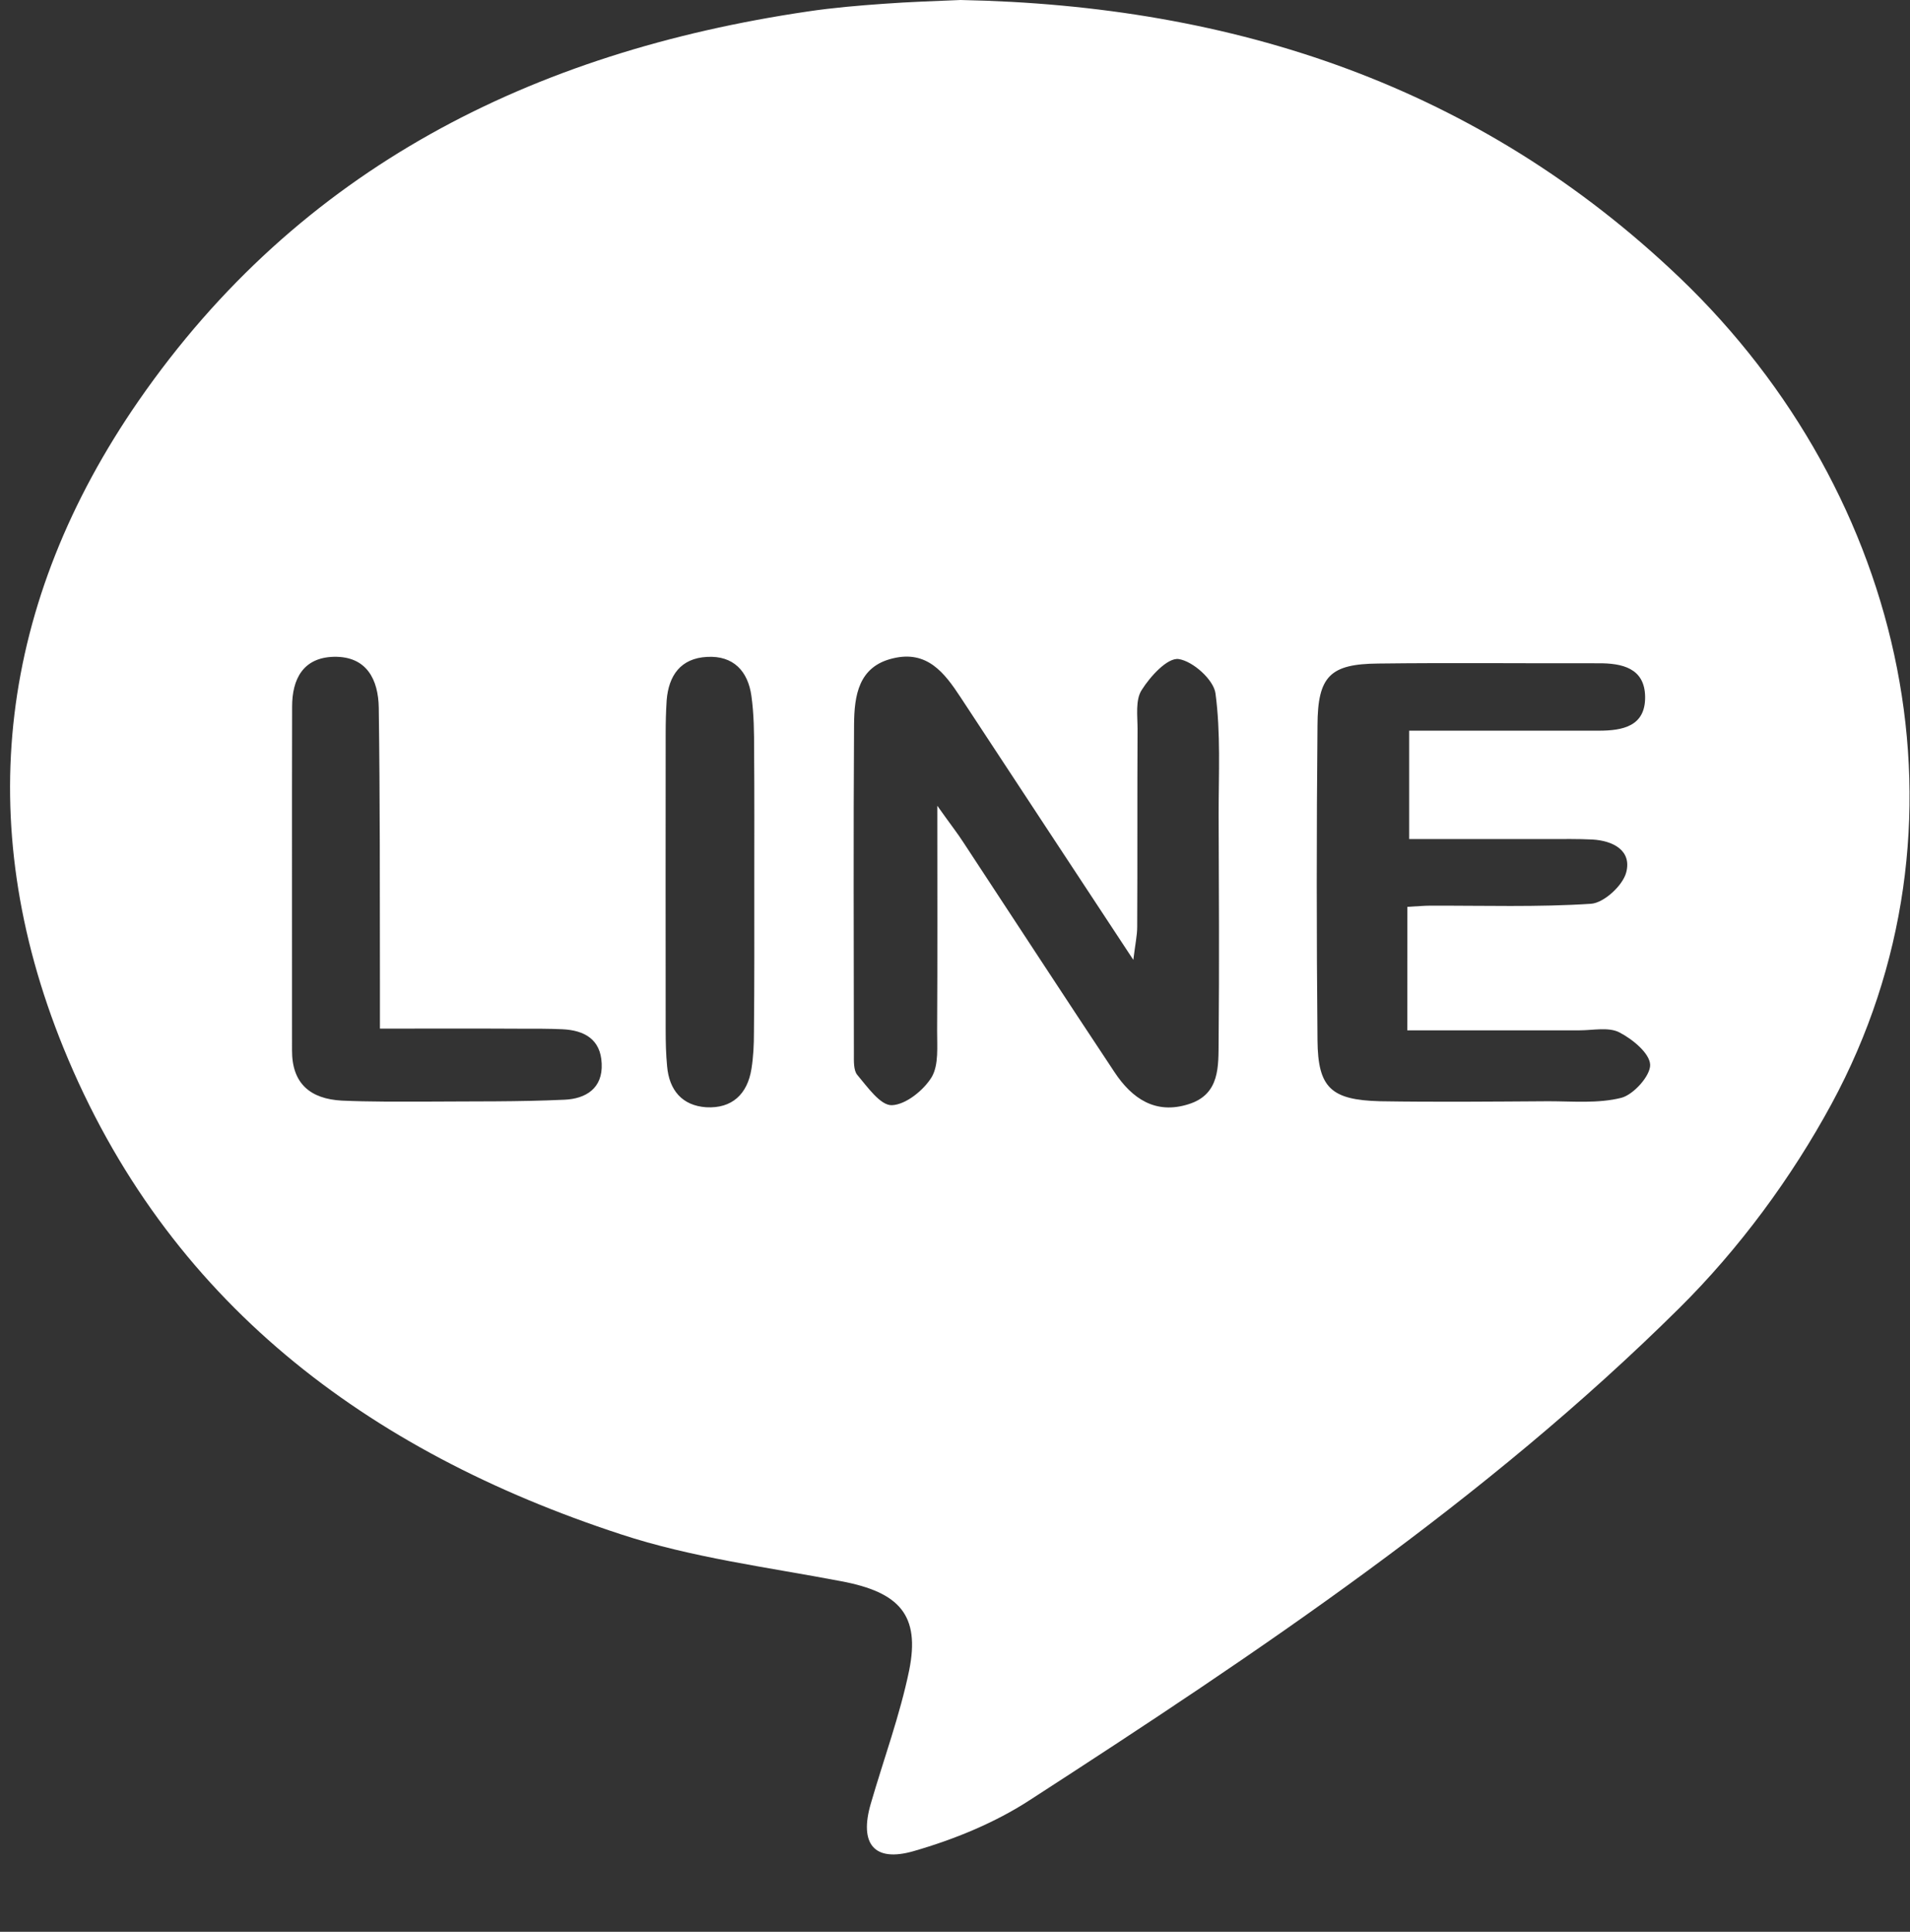 <?xml version="1.0" encoding="utf-8"?>
<!-- Generator: Adobe Illustrator 16.0.0, SVG Export Plug-In . SVG Version: 6.00 Build 0)  -->
<!DOCTYPE svg PUBLIC "-//W3C//DTD SVG 1.1//EN" "http://www.w3.org/Graphics/SVG/1.1/DTD/svg11.dtd">
<svg version="1.1" id="Layer_1" xmlns="http://www.w3.org/2000/svg" xmlns:xlink="http://www.w3.org/1999/xlink" x="0px" y="0px"
	 width="21.25px" height="21.494px" viewBox="0 0 21.25 21.494" enable-background="new 0 0 21.25 21.494" xml:space="preserve">
<rect x="0" y="0" width="21.25" height="21.494" fill="#333333" stroke="none"/>
<path fill="#FFFFFF" d="M10.687,0c3.044,0.059,5.766,0.955,8.002,3.091c2.525,2.417,3.357,6.108,1.688,9.192
	c-0.445,0.821-1.028,1.612-1.693,2.271c-2.16,2.142-4.682,3.828-7.224,5.473c-0.391,0.255-0.845,0.44-1.293,0.569
	c-0.447,0.13-0.608-0.085-0.479-0.527c0.144-0.497,0.324-0.984,0.427-1.483c0.124-0.615-0.107-0.87-0.754-0.992
	c-0.823-0.157-1.668-0.263-2.458-0.524c-2.82-0.924-5.049-2.591-6.197-5.411c-1.027-2.525-0.706-4.97,0.835-7.198
	c1.793-2.591,4.385-3.882,7.444-4.333c0.281-0.042,0.565-0.066,0.849-0.086C10.118,0.021,10.402,0.012,10.687,0z M10.428,8.965
	c0.146,0.207,0.226,0.307,0.295,0.415c0.56,0.852,1.114,1.702,1.677,2.55c0.194,0.293,0.455,0.473,0.823,0.356
	c0.354-0.11,0.332-0.427,0.335-0.708c0.008-0.841,0.003-1.684,0-2.522c0-0.449,0.024-0.9-0.035-1.341
	c-0.02-0.151-0.25-0.358-0.41-0.382c-0.124-0.017-0.315,0.192-0.41,0.343c-0.073,0.111-0.047,0.288-0.047,0.437
	c-0.004,0.734,0,1.466-0.004,2.2c0,0.096-0.022,0.192-0.043,0.367c-0.672-1.022-1.3-1.973-1.923-2.923
	c-0.179-0.273-0.372-0.523-0.75-0.432C9.549,7.415,9.505,7.742,9.502,8.06C9.494,9.28,9.499,10.502,9.5,11.723
	c0,0.08-0.005,0.187,0.038,0.237c0.113,0.134,0.258,0.342,0.385,0.337c0.156-0.006,0.354-0.167,0.443-0.313
	c0.08-0.137,0.059-0.342,0.06-0.517C10.431,10.673,10.428,9.879,10.428,8.965z M15.658,10.09c0.118-0.006,0.186-0.013,0.249-0.013
	c0.601-0.002,1.199,0.018,1.794-0.021c0.144-0.01,0.354-0.203,0.392-0.35c0.063-0.243-0.146-0.352-0.377-0.365
	c-0.162-0.008-0.326-0.005-0.489-0.005c-0.523,0-1.045,0-1.549,0c0-0.438,0-0.809,0-1.206c0.727,0,1.419,0,2.109,0
	c0.267,0,0.52-0.049,0.516-0.377c-0.004-0.32-0.256-0.375-0.524-0.373c-0.815,0.002-1.631-0.007-2.447,0.003
	c-0.533,0.005-0.672,0.14-0.674,0.688c-0.011,1.168-0.011,2.336,0,3.505c0.005,0.526,0.149,0.663,0.696,0.677
	c0.624,0.01,1.25,0.004,1.873,0c0.272,0,0.553,0.027,0.811-0.038c0.136-0.035,0.325-0.246,0.321-0.368
	c-0.005-0.128-0.195-0.284-0.342-0.36c-0.12-0.062-0.294-0.023-0.443-0.023c-0.633,0-1.266,0-1.917,0
	C15.658,10.982,15.658,10.555,15.658,10.09z M4.227,11.445c0-0.204,0-0.36,0-0.521c-0.001-1.016,0.001-2.034-0.013-3.05
	c-0.005-0.31-0.132-0.574-0.501-0.566C3.371,7.317,3.25,7.558,3.25,7.861c-0.003,1.275,0,2.55-0.001,3.824
	c-0.002,0.374,0.206,0.542,0.554,0.561c0.312,0.014,0.622,0.011,0.935,0.011c0.516-0.004,1.03,0.003,1.543-0.021
	c0.235-0.01,0.427-0.126,0.413-0.403c-0.011-0.271-0.195-0.37-0.437-0.381c-0.148-0.007-0.299-0.006-0.447-0.006
	C5.299,11.443,4.787,11.445,4.227,11.445z M8.392,9.817c0-0.487,0.002-0.975-0.002-1.464c0-0.204-0.002-0.408-0.03-0.609
	c-0.038-0.276-0.2-0.451-0.493-0.435C7.573,7.324,7.439,7.516,7.417,7.792C7.409,7.917,7.406,8.037,7.406,8.161
	c0,1.1-0.002,2.198,0,3.298c0,0.135,0.003,0.271,0.016,0.405c0.023,0.266,0.168,0.438,0.435,0.456
	c0.286,0.016,0.458-0.145,0.503-0.425c0.022-0.136,0.028-0.272,0.028-0.405C8.394,10.933,8.392,10.376,8.392,9.817z"/>
</svg>
